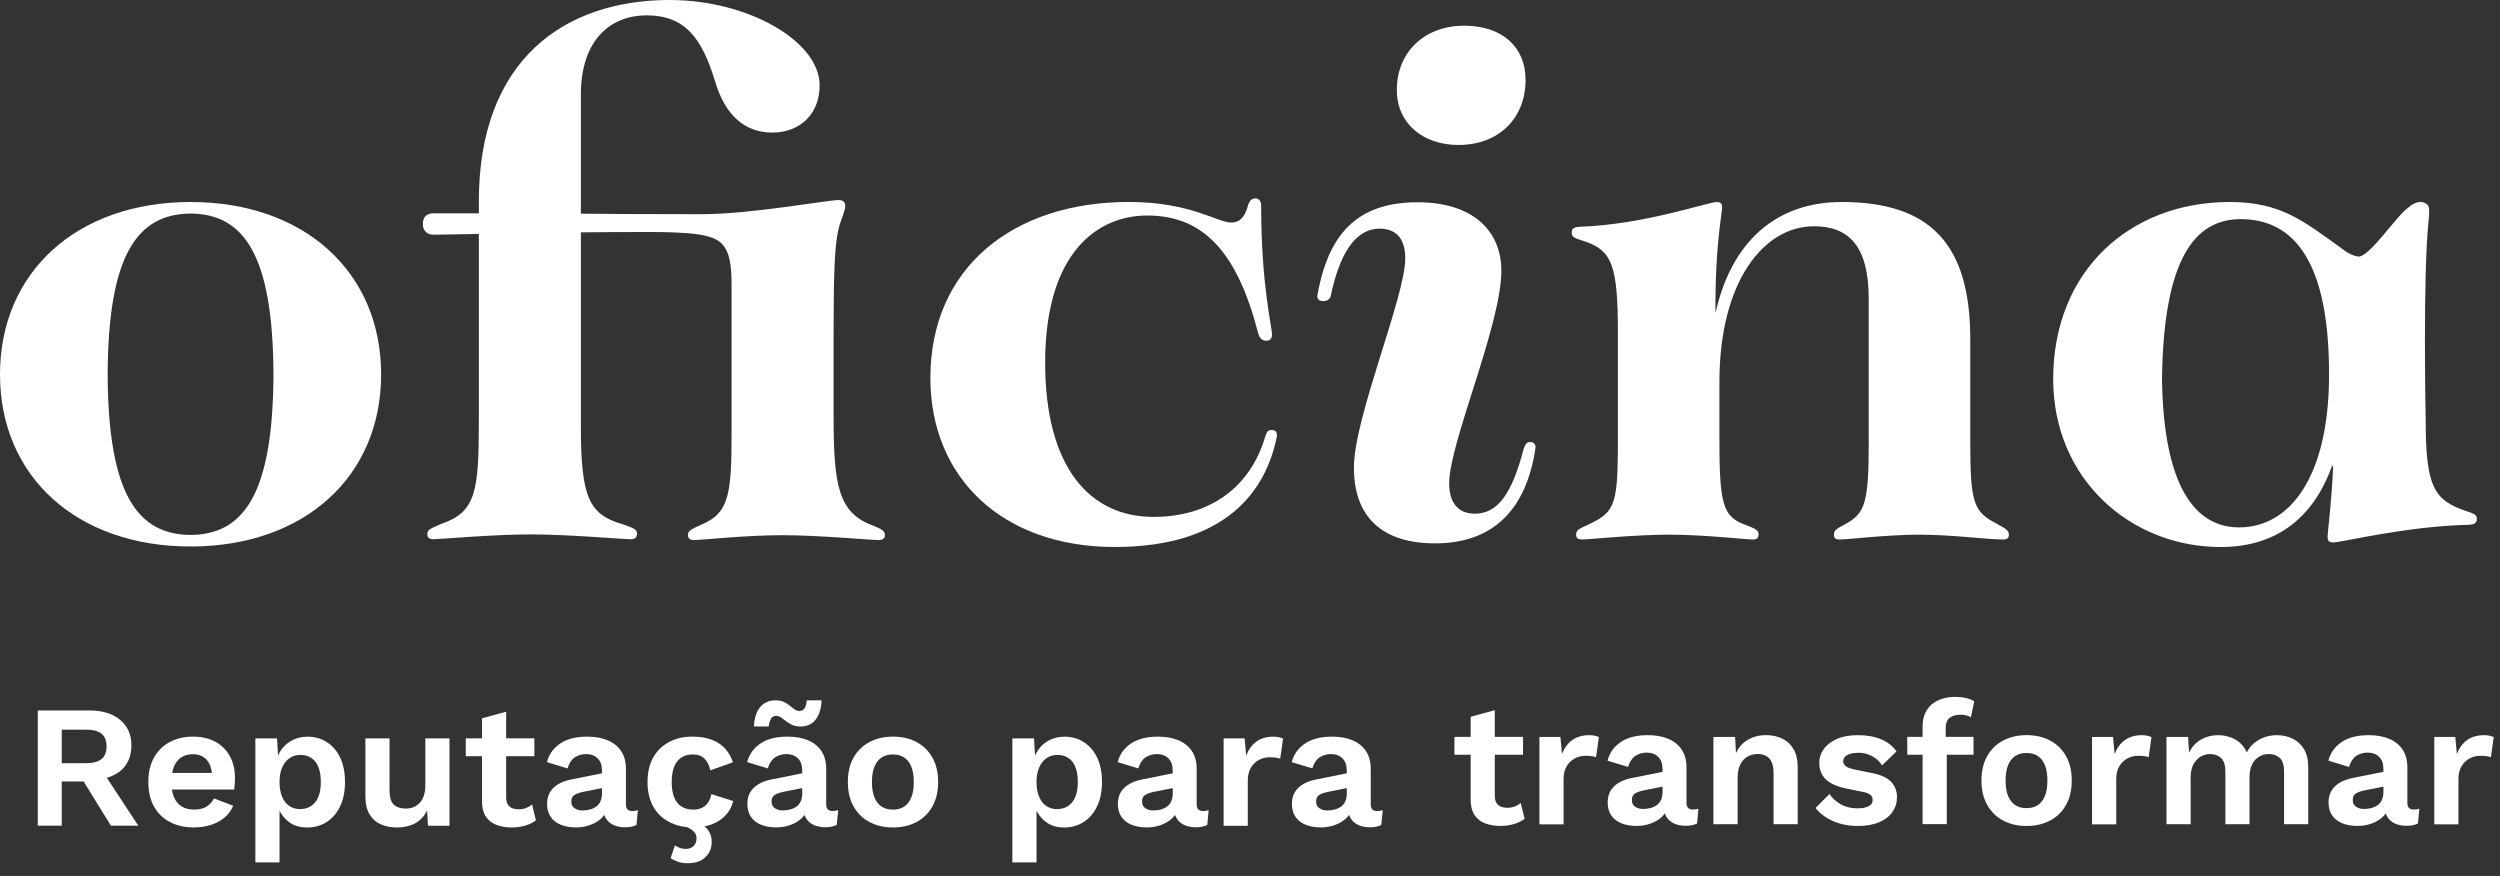 <svg width="137" height="48" viewBox="0 0 137 48" fill="none" xmlns="http://www.w3.org/2000/svg">
<rect x="0" y="0" width="137" height="48" fill="#333333" stroke="none"/>
<path d="M4.882 38.932C5.603 38.932 6.171 39.103 6.582 39.448C6.995 39.792 7.201 40.256 7.201 40.837C7.201 41.456 6.994 41.929 6.582 42.257C6.171 42.586 5.607 42.75 4.892 42.75L4.757 42.826H3.384V45.247H2.071V38.932H4.882ZM4.728 41.822C5.101 41.822 5.38 41.748 5.564 41.597C5.748 41.447 5.839 41.215 5.839 40.902C5.839 40.589 5.748 40.359 5.564 40.209C5.38 40.059 5.101 39.985 4.728 39.985H3.384V41.822H4.728ZM5.51 42.1L7.579 45.248H6.08L4.37 42.483L5.51 42.1Z" fill="white"/>
<path d="M10.641 45.344C10.132 45.344 9.689 45.245 9.312 45.047C8.936 44.849 8.644 44.566 8.438 44.195C8.232 43.825 8.129 43.38 8.129 42.856C8.129 42.332 8.232 41.887 8.438 41.516C8.645 41.146 8.933 40.861 9.303 40.664C9.673 40.467 10.096 40.367 10.574 40.367C11.053 40.367 11.479 40.464 11.82 40.658C12.162 40.853 12.423 41.118 12.604 41.453C12.783 41.788 12.875 42.168 12.875 42.596C12.875 42.724 12.872 42.846 12.865 42.959C12.859 43.074 12.848 43.177 12.836 43.265H8.981V42.357H12.257L11.619 42.586C11.619 42.184 11.527 41.875 11.343 41.658C11.159 41.442 10.901 41.331 10.566 41.331C10.32 41.331 10.109 41.389 9.932 41.504C9.756 41.619 9.621 41.79 9.531 42.016C9.441 42.242 9.395 42.528 9.395 42.873C9.395 43.219 9.445 43.49 9.546 43.711C9.645 43.93 9.786 44.094 9.97 44.202C10.154 44.311 10.374 44.365 10.633 44.365C10.916 44.365 11.145 44.311 11.319 44.202C11.492 44.094 11.628 43.944 11.724 43.753L12.778 44.154C12.674 44.404 12.518 44.617 12.309 44.796C12.101 44.974 11.851 45.111 11.565 45.203C11.278 45.295 10.97 45.341 10.643 45.341" fill="white"/>
<path d="M13.995 47.258V40.464H15.182L15.27 41.986L15.106 41.815C15.165 41.533 15.273 41.285 15.43 41.067C15.588 40.851 15.789 40.68 16.034 40.557C16.279 40.432 16.552 40.37 16.856 40.37C17.248 40.37 17.6 40.468 17.909 40.667C18.219 40.864 18.462 41.147 18.639 41.514C18.816 41.881 18.906 42.327 18.906 42.849C18.906 43.371 18.816 43.821 18.634 44.194C18.455 44.566 18.209 44.852 17.895 45.05C17.582 45.248 17.227 45.347 16.827 45.347C16.402 45.347 16.049 45.23 15.769 44.993C15.489 44.758 15.296 44.461 15.194 44.102L15.319 43.901V47.261H13.996L13.995 47.258ZM16.44 44.339C16.793 44.339 17.072 44.212 17.276 43.96C17.479 43.709 17.581 43.341 17.581 42.855C17.581 42.369 17.483 42.002 17.286 41.749C17.089 41.497 16.814 41.37 16.459 41.37C16.234 41.37 16.034 41.43 15.865 41.547C15.694 41.665 15.56 41.835 15.464 42.055C15.367 42.276 15.318 42.541 15.318 42.855C15.318 43.168 15.363 43.417 15.454 43.645C15.544 43.872 15.674 44.044 15.846 44.162C16.017 44.279 16.215 44.339 16.44 44.339Z" fill="white"/>
<path d="M21.735 45.344C21.413 45.344 21.122 45.286 20.866 45.173C20.607 45.058 20.403 44.874 20.251 44.622C20.099 44.371 20.024 44.043 20.024 43.641V40.464H21.347V43.325C21.347 43.695 21.426 43.951 21.579 44.094C21.734 44.239 21.956 44.31 22.246 44.31C22.382 44.31 22.513 44.286 22.643 44.239C22.771 44.191 22.885 44.115 22.986 44.014C23.085 43.912 23.164 43.779 23.222 43.618C23.28 43.455 23.308 43.262 23.308 43.039V40.465H24.631V45.25H23.453L23.404 44.417C23.244 44.736 23.022 44.971 22.742 45.121C22.462 45.27 22.123 45.346 21.732 45.346" fill="white"/>
<path d="M29.283 41.439H25.524V40.462H29.283V41.439ZM27.737 39V43.689C27.737 43.918 27.795 44.086 27.915 44.191C28.034 44.297 28.198 44.349 28.403 44.349C28.571 44.349 28.713 44.326 28.832 44.278C28.952 44.228 29.06 44.165 29.156 44.081L29.369 44.952C29.215 45.074 29.022 45.17 28.79 45.24C28.558 45.309 28.313 45.346 28.056 45.346C27.734 45.346 27.449 45.296 27.201 45.202C26.953 45.106 26.76 44.952 26.62 44.742C26.482 44.532 26.413 44.25 26.413 43.899V39.364L27.738 39H27.737Z" fill="white"/>
<path d="M32.984 42.195C32.984 41.92 32.905 41.707 32.747 41.555C32.59 41.401 32.382 41.324 32.124 41.324C31.885 41.324 31.678 41.385 31.497 41.505C31.317 41.627 31.184 41.828 31.101 42.109L29.971 41.765C30.08 41.343 30.319 41.005 30.69 40.751C31.061 40.496 31.558 40.368 32.182 40.368C32.609 40.368 32.979 40.433 33.294 40.565C33.61 40.696 33.856 40.892 34.034 41.154C34.211 41.416 34.3 41.745 34.3 42.139V44.082C34.3 44.324 34.415 44.445 34.647 44.445C34.758 44.445 34.861 44.429 34.956 44.397L34.879 45.211C34.711 45.293 34.502 45.335 34.252 45.335C34.025 45.335 33.823 45.296 33.642 45.219C33.462 45.142 33.321 45.026 33.217 44.87C33.115 44.715 33.062 44.517 33.062 44.282V44.244L33.294 44.205C33.257 44.447 33.15 44.654 32.975 44.822C32.8 44.992 32.59 45.121 32.343 45.209C32.095 45.298 31.838 45.343 31.574 45.343C31.246 45.343 30.963 45.293 30.723 45.193C30.484 45.095 30.302 44.95 30.173 44.758C30.043 44.568 29.981 44.331 29.981 44.05C29.981 43.693 30.096 43.402 30.329 43.175C30.561 42.949 30.893 42.794 31.325 42.711L33.141 42.347L33.131 43.159L31.972 43.39C31.753 43.435 31.587 43.493 31.475 43.566C31.361 43.639 31.307 43.758 31.307 43.925C31.307 44.092 31.365 44.207 31.485 44.288C31.605 44.371 31.748 44.413 31.916 44.413C32.051 44.413 32.182 44.397 32.312 44.365C32.441 44.333 32.557 44.282 32.66 44.211C32.763 44.141 32.843 44.046 32.9 43.924C32.959 43.802 32.988 43.655 32.988 43.484V42.192L32.984 42.195Z" fill="white"/>
<path d="M37.95 40.368C38.382 40.368 38.747 40.431 39.046 40.555C39.347 40.678 39.588 40.848 39.77 41.062C39.954 41.276 40.084 41.513 40.163 41.774L38.925 42.213C38.861 41.926 38.752 41.71 38.597 41.562C38.442 41.416 38.233 41.342 37.969 41.342C37.724 41.342 37.516 41.398 37.341 41.51C37.167 41.621 37.036 41.791 36.944 42.018C36.853 42.244 36.809 42.525 36.809 42.865C36.809 43.204 36.856 43.484 36.95 43.708C37.043 43.93 37.179 44.096 37.355 44.205C37.533 44.313 37.74 44.368 37.978 44.368C38.172 44.368 38.336 44.333 38.471 44.266C38.607 44.2 38.717 44.104 38.804 43.975C38.89 43.847 38.95 43.693 38.983 43.516L40.181 43.898C40.11 44.185 39.979 44.437 39.785 44.654C39.592 44.871 39.344 45.039 39.04 45.161C38.737 45.283 38.385 45.343 37.987 45.343C37.491 45.343 37.053 45.244 36.674 45.045C36.294 44.848 36 44.565 35.794 44.194C35.588 43.824 35.484 43.378 35.484 42.855C35.484 42.331 35.588 41.886 35.794 41.514C36 41.144 36.29 40.86 36.663 40.663C37.037 40.464 37.466 40.365 37.949 40.365M37.282 45.172L37.679 44.922C38.143 45.012 38.48 45.157 38.689 45.361C38.897 45.566 39.002 45.824 39.002 46.136C39.002 46.48 38.884 46.761 38.649 46.979C38.414 47.197 38.099 47.304 37.708 47.304C37.483 47.304 37.294 47.276 37.142 47.223C36.99 47.169 36.861 47.104 36.75 47.027L36.982 46.328C37.065 46.379 37.154 46.423 37.247 46.463C37.341 46.5 37.454 46.519 37.59 46.519C37.758 46.519 37.895 46.468 38.006 46.365C38.115 46.264 38.171 46.116 38.171 45.926C38.171 45.773 38.104 45.639 37.972 45.524C37.841 45.409 37.611 45.29 37.281 45.17" fill="white"/>
<path d="M43.959 42.195C43.959 41.92 43.88 41.707 43.723 41.555C43.564 41.401 43.356 41.324 43.1 41.324C42.86 41.324 42.652 41.385 42.471 41.505C42.291 41.627 42.159 41.828 42.075 42.109L40.945 41.764C41.054 41.342 41.295 41.005 41.665 40.75C42.035 40.494 42.534 40.367 43.158 40.367C43.584 40.367 43.953 40.432 44.269 40.562C44.585 40.693 44.83 40.89 45.008 41.151C45.186 41.413 45.275 41.742 45.275 42.136V44.079C45.275 44.321 45.391 44.443 45.623 44.443C45.733 44.443 45.836 44.426 45.932 44.394L45.853 45.208C45.685 45.29 45.477 45.333 45.226 45.333C44.999 45.333 44.797 45.293 44.616 45.218C44.435 45.141 44.293 45.025 44.191 44.868C44.088 44.712 44.036 44.514 44.036 44.279V44.242L44.269 44.204C44.231 44.446 44.124 44.651 43.95 44.82C43.775 44.99 43.565 45.119 43.317 45.208C43.069 45.298 42.812 45.341 42.548 45.341C42.22 45.341 41.937 45.292 41.697 45.192C41.46 45.095 41.276 44.948 41.147 44.757C41.019 44.565 40.955 44.33 40.955 44.049C40.955 43.692 41.072 43.4 41.303 43.174C41.535 42.947 41.867 42.792 42.299 42.71L44.115 42.345L44.106 43.159L42.948 43.389C42.728 43.434 42.563 43.492 42.45 43.566C42.337 43.639 42.281 43.758 42.281 43.924C42.281 44.089 42.34 44.205 42.459 44.286C42.579 44.371 42.722 44.411 42.89 44.411C43.025 44.411 43.158 44.397 43.286 44.365C43.415 44.331 43.532 44.282 43.634 44.211C43.737 44.141 43.818 44.046 43.874 43.924C43.933 43.802 43.962 43.657 43.962 43.484V42.192L43.959 42.195ZM45.023 38.378C45.01 38.697 44.953 38.964 44.854 39.177C44.754 39.392 44.62 39.55 44.454 39.656C44.286 39.762 44.093 39.814 43.873 39.814C43.694 39.814 43.538 39.783 43.41 39.724C43.281 39.663 43.17 39.595 43.076 39.522C42.984 39.448 42.894 39.383 42.806 39.321C42.719 39.26 42.627 39.229 42.531 39.229C42.408 39.229 42.316 39.279 42.255 39.377C42.194 39.476 42.151 39.621 42.125 39.812H41.314C41.34 39.334 41.457 38.975 41.667 38.736C41.876 38.497 42.157 38.376 42.512 38.376C42.687 38.376 42.836 38.407 42.961 38.468C43.088 38.529 43.196 38.597 43.285 38.674C43.376 38.751 43.46 38.817 43.54 38.875C43.622 38.933 43.71 38.962 43.807 38.962C43.937 38.962 44.031 38.912 44.092 38.813C44.153 38.714 44.194 38.569 44.212 38.378H45.023Z" fill="white"/>
<path d="M48.935 40.367C49.425 40.367 49.855 40.465 50.226 40.664C50.597 40.863 50.886 41.147 51.096 41.516C51.304 41.886 51.411 42.332 51.411 42.856C51.411 43.38 51.306 43.818 51.096 44.191C50.886 44.564 50.597 44.849 50.226 45.047C49.855 45.244 49.425 45.344 48.935 45.344C48.444 45.344 48.023 45.245 47.649 45.047C47.276 44.849 46.985 44.564 46.775 44.191C46.567 43.818 46.462 43.374 46.462 42.856C46.462 42.338 46.565 41.887 46.775 41.516C46.984 41.146 47.276 40.861 47.649 40.664C48.023 40.467 48.452 40.367 48.935 40.367ZM48.935 41.343C48.691 41.343 48.483 41.398 48.312 41.511C48.141 41.623 48.011 41.79 47.919 42.013C47.829 42.237 47.783 42.517 47.783 42.856C47.783 43.196 47.829 43.476 47.919 43.697C48.01 43.921 48.14 44.088 48.312 44.201C48.483 44.313 48.69 44.368 48.935 44.368C49.18 44.368 49.378 44.313 49.549 44.201C49.72 44.088 49.851 43.922 49.94 43.697C50.031 43.476 50.076 43.194 50.076 42.856C50.076 42.518 50.031 42.238 49.94 42.013C49.851 41.79 49.72 41.623 49.549 41.511C49.378 41.398 49.174 41.343 48.935 41.343Z" fill="white"/>
<path d="M55.477 47.258V40.464H56.665L56.753 41.986L56.589 41.815C56.648 41.533 56.756 41.285 56.913 41.067C57.071 40.851 57.272 40.68 57.517 40.557C57.763 40.432 58.035 40.37 58.339 40.37C58.731 40.37 59.083 40.468 59.392 40.667C59.702 40.864 59.945 41.147 60.122 41.514C60.298 41.881 60.389 42.327 60.389 42.849C60.389 43.371 60.298 43.821 60.117 44.194C59.938 44.566 59.691 44.852 59.378 45.05C59.066 45.248 58.709 45.347 58.31 45.347C57.885 45.347 57.532 45.23 57.252 44.993C56.972 44.758 56.779 44.461 56.677 44.102L56.802 43.901V47.261H55.479L55.477 47.258ZM57.923 44.339C58.276 44.339 58.555 44.212 58.759 43.96C58.962 43.709 59.064 43.341 59.064 42.855C59.064 42.369 58.966 42.002 58.769 41.749C58.572 41.497 58.297 41.37 57.942 41.37C57.717 41.37 57.517 41.43 57.348 41.547C57.177 41.665 57.043 41.835 56.947 42.055C56.851 42.276 56.801 42.541 56.801 42.855C56.801 43.168 56.846 43.417 56.937 43.645C57.027 43.872 57.157 44.044 57.329 44.162C57.5 44.279 57.698 44.339 57.923 44.339Z" fill="white"/>
<path d="M64.261 42.195C64.261 41.92 64.183 41.707 64.025 41.555C63.867 41.401 63.66 41.324 63.402 41.324C63.164 41.324 62.956 41.385 62.775 41.505C62.595 41.627 62.462 41.828 62.379 42.109L61.248 41.765C61.358 41.343 61.597 41.005 61.968 40.751C62.338 40.496 62.836 40.368 63.462 40.368C63.886 40.368 64.257 40.433 64.572 40.565C64.887 40.696 65.134 40.892 65.312 41.154C65.489 41.416 65.578 41.745 65.578 42.139V44.082C65.578 44.324 65.693 44.445 65.925 44.445C66.036 44.445 66.139 44.429 66.234 44.397L66.157 45.211C65.989 45.293 65.78 45.335 65.529 45.335C65.303 45.335 65.1 45.296 64.919 45.219C64.74 45.142 64.599 45.026 64.495 44.87C64.393 44.715 64.34 44.517 64.34 44.282V44.244L64.572 44.205C64.534 44.447 64.428 44.654 64.253 44.822C64.078 44.992 63.867 45.121 63.621 45.209C63.373 45.298 63.116 45.343 62.852 45.343C62.524 45.343 62.241 45.293 62.001 45.193C61.762 45.095 61.58 44.95 61.451 44.758C61.321 44.568 61.259 44.331 61.259 44.05C61.259 43.693 61.375 43.402 61.607 43.175C61.839 42.949 62.17 42.794 62.602 42.711L64.419 42.347L64.41 43.159L63.25 43.39C63.031 43.435 62.865 43.493 62.753 43.566C62.639 43.639 62.585 43.758 62.585 43.925C62.585 44.092 62.643 44.207 62.763 44.288C62.883 44.371 63.026 44.413 63.193 44.413C63.329 44.413 63.46 44.397 63.59 44.365C63.719 44.333 63.835 44.282 63.938 44.211C64.041 44.141 64.121 44.046 64.178 43.924C64.237 43.802 64.266 43.655 64.266 43.484V42.192L64.261 42.195Z" fill="white"/>
<path d="M67.054 45.248V40.464H68.204L68.292 41.401C68.42 41.07 68.608 40.815 68.856 40.636C69.104 40.458 69.415 40.37 69.789 40.37C69.898 40.37 69.997 40.378 70.088 40.399C70.178 40.417 70.251 40.444 70.311 40.475L70.156 41.575C70.091 41.552 70.013 41.532 69.92 41.519C69.827 41.505 69.706 41.5 69.558 41.5C69.365 41.5 69.179 41.546 68.999 41.639C68.818 41.73 68.671 41.873 68.554 42.061C68.439 42.248 68.379 42.488 68.379 42.773V45.253H67.056L67.054 45.248Z" fill="white"/>
<path d="M73.8 42.195C73.8 41.92 73.721 41.707 73.563 41.555C73.406 41.401 73.199 41.324 72.94 41.324C72.703 41.324 72.494 41.385 72.313 41.505C72.133 41.627 72.001 41.828 71.918 42.109L70.787 41.765C70.896 41.343 71.135 41.005 71.506 40.751C71.877 40.496 72.374 40.368 72.999 40.368C73.425 40.368 73.795 40.433 74.111 40.565C74.426 40.696 74.672 40.892 74.85 41.154C75.027 41.416 75.116 41.745 75.116 42.139V44.082C75.116 44.324 75.231 44.445 75.463 44.445C75.574 44.445 75.678 44.429 75.772 44.397L75.695 45.211C75.527 45.293 75.319 45.335 75.068 45.335C74.842 45.335 74.639 45.296 74.458 45.219C74.278 45.142 74.137 45.026 74.033 44.87C73.931 44.715 73.879 44.517 73.879 44.282V44.244L74.111 44.205C74.073 44.447 73.966 44.654 73.791 44.822C73.616 44.992 73.406 45.121 73.159 45.209C72.911 45.298 72.654 45.343 72.39 45.343C72.062 45.343 71.779 45.293 71.54 45.193C71.3 45.095 71.118 44.95 70.99 44.758C70.86 44.568 70.797 44.331 70.797 44.05C70.797 43.693 70.914 43.402 71.146 43.175C71.378 42.949 71.709 42.794 72.141 42.711L73.957 42.347L73.949 43.159L72.789 43.39C72.57 43.435 72.403 43.493 72.291 43.566C72.177 43.639 72.123 43.758 72.123 43.925C72.123 44.092 72.182 44.207 72.301 44.288C72.421 44.371 72.564 44.413 72.732 44.413C72.867 44.413 72.999 44.397 73.129 44.365C73.257 44.333 73.374 44.282 73.476 44.211C73.579 44.141 73.66 44.046 73.717 43.924C73.775 43.802 73.804 43.655 73.804 43.484V42.192L73.8 42.195Z" fill="white"/>
<path d="M83.462 41.358H79.703V40.381H83.462V41.358ZM81.915 38.917V43.606C81.915 43.837 81.974 44.004 82.094 44.108C82.213 44.214 82.375 44.266 82.582 44.266C82.749 44.266 82.892 44.243 83.011 44.195C83.131 44.147 83.239 44.082 83.335 43.998L83.548 44.868C83.394 44.99 83.201 45.086 82.969 45.156C82.737 45.225 82.492 45.261 82.235 45.261C81.912 45.261 81.628 45.212 81.38 45.118C81.132 45.022 80.939 44.868 80.799 44.658C80.661 44.447 80.592 44.166 80.592 43.815V39.28L81.917 38.916L81.915 38.917Z" fill="white"/>
<path d="M84.361 40.383H85.511L85.597 41.32C85.725 40.989 85.913 40.734 86.162 40.555C86.41 40.377 86.72 40.288 87.095 40.288C87.203 40.288 87.304 40.297 87.394 40.317C87.485 40.336 87.558 40.362 87.618 40.394L87.463 41.494C87.397 41.471 87.32 41.45 87.227 41.437C87.133 41.424 87.012 41.418 86.865 41.418C86.672 41.418 86.486 41.465 86.305 41.558C86.125 41.649 85.976 41.791 85.859 41.98C85.744 42.167 85.684 42.406 85.684 42.692V45.172H84.361V40.383Z" fill="white"/>
<path d="M91.104 42.113C91.104 41.839 91.025 41.626 90.867 41.472C90.71 41.318 90.502 41.243 90.244 41.243C90.005 41.243 89.798 41.304 89.615 41.424C89.436 41.546 89.303 41.746 89.221 42.028L88.091 41.684C88.2 41.262 88.439 40.924 88.81 40.67C89.18 40.414 89.678 40.287 90.302 40.287C90.729 40.287 91.099 40.352 91.414 40.484C91.73 40.615 91.976 40.811 92.154 41.073C92.331 41.334 92.42 41.664 92.42 42.058V44.001C92.42 44.243 92.535 44.363 92.767 44.363C92.878 44.363 92.981 44.347 93.076 44.316L92.999 45.129C92.831 45.212 92.623 45.254 92.372 45.254C92.147 45.254 91.943 45.215 91.762 45.138C91.582 45.061 91.441 44.945 91.337 44.788C91.235 44.633 91.182 44.436 91.182 44.201V44.163L91.414 44.124C91.376 44.366 91.27 44.572 91.095 44.741C90.92 44.91 90.71 45.039 90.463 45.128C90.215 45.216 89.958 45.261 89.694 45.261C89.366 45.261 89.081 45.212 88.843 45.112C88.604 45.013 88.422 44.868 88.293 44.677C88.163 44.485 88.101 44.25 88.101 43.969C88.101 43.612 88.216 43.32 88.449 43.094C88.681 42.868 89.013 42.712 89.445 42.63L91.261 42.266L91.251 43.078L90.092 43.309C89.874 43.354 89.707 43.412 89.595 43.484C89.481 43.558 89.427 43.677 89.427 43.844C89.427 44.011 89.485 44.126 89.605 44.207C89.725 44.289 89.868 44.331 90.035 44.331C90.171 44.331 90.302 44.316 90.432 44.284C90.561 44.252 90.676 44.201 90.78 44.13C90.882 44.06 90.962 43.965 91.02 43.843C91.079 43.721 91.108 43.574 91.108 43.403V42.11L91.104 42.113Z" fill="white"/>
<path d="M93.896 45.167V40.383H95.084L95.161 41.817L94.998 41.665C95.074 41.353 95.196 41.095 95.366 40.893C95.534 40.692 95.738 40.542 95.98 40.439C96.221 40.336 96.486 40.285 96.777 40.285C97.111 40.285 97.409 40.349 97.67 40.477C97.931 40.605 98.137 40.797 98.288 41.056C98.439 41.314 98.514 41.639 98.514 42.028V45.166H97.191V42.401C97.191 41.993 97.109 41.71 96.95 41.553C96.79 41.398 96.58 41.318 96.323 41.318C96.142 41.318 95.967 41.363 95.796 41.447C95.625 41.535 95.487 41.672 95.382 41.865C95.275 42.055 95.223 42.311 95.223 42.63V45.166H93.899L93.896 45.167Z" fill="white"/>
<path d="M101.811 45.263C101.322 45.263 100.874 45.177 100.471 45.005C100.07 44.833 99.743 44.59 99.491 44.278L100.255 43.512C100.41 43.742 100.616 43.931 100.874 44.076C101.131 44.223 101.437 44.297 101.792 44.297C102.043 44.297 102.244 44.259 102.396 44.186C102.546 44.112 102.623 43.996 102.623 43.837C102.623 43.735 102.587 43.647 102.517 43.574C102.447 43.5 102.304 43.441 102.092 43.397L101.242 43.226C100.681 43.111 100.284 42.937 100.05 42.704C99.815 42.47 99.696 42.168 99.696 41.8C99.696 41.537 99.775 41.292 99.933 41.062C100.092 40.832 100.327 40.647 100.643 40.503C100.96 40.358 101.354 40.287 101.822 40.287C102.291 40.287 102.727 40.362 103.083 40.512C103.441 40.661 103.722 40.883 103.928 41.176L103.136 41.942C102.994 41.719 102.807 41.547 102.578 41.43C102.349 41.311 102.11 41.252 101.859 41.252C101.678 41.252 101.523 41.27 101.395 41.31C101.265 41.349 101.17 41.401 101.104 41.468C101.04 41.535 101.007 41.619 101.007 41.722C101.007 41.825 101.053 41.912 101.142 41.984C101.233 42.058 101.398 42.119 101.636 42.171L102.622 42.373C103.099 42.469 103.439 42.63 103.645 42.856C103.852 43.082 103.954 43.357 103.954 43.674C103.954 43.992 103.872 44.253 103.709 44.492C103.544 44.732 103.303 44.92 102.984 45.057C102.664 45.193 102.273 45.263 101.809 45.263" fill="white"/>
<path d="M108.149 41.358H104.517V40.381H108.149V41.358ZM107.164 38.191C107.39 38.191 107.595 38.214 107.777 38.262C107.961 38.309 108.098 38.367 108.189 38.439L108.005 39.31C107.933 39.266 107.853 39.229 107.764 39.205C107.673 39.178 107.567 39.165 107.444 39.165C107.193 39.165 106.993 39.221 106.846 39.332C106.699 39.444 106.624 39.634 106.624 39.902V40.561L106.683 40.819V45.164H105.358V39.807C105.358 39.538 105.403 39.303 105.494 39.097C105.584 38.894 105.709 38.724 105.87 38.591C106.03 38.458 106.223 38.356 106.445 38.289C106.667 38.222 106.906 38.188 107.164 38.188" fill="white"/>
<path d="M111.057 40.285C111.547 40.285 111.978 40.384 112.348 40.583C112.719 40.782 113.008 41.064 113.218 41.434C113.427 41.804 113.532 42.251 113.532 42.775C113.532 43.299 113.428 43.737 113.218 44.109C113.008 44.482 112.719 44.768 112.348 44.965C111.978 45.163 111.547 45.263 111.057 45.263C110.567 45.263 110.145 45.164 109.772 44.965C109.398 44.768 109.108 44.482 108.898 44.109C108.689 43.737 108.584 43.293 108.584 42.775C108.584 42.257 108.689 41.806 108.898 41.434C109.106 41.064 109.398 40.78 109.772 40.583C110.145 40.386 110.574 40.285 111.057 40.285ZM111.057 41.262C110.812 41.262 110.605 41.317 110.434 41.43C110.263 41.542 110.134 41.709 110.042 41.932C109.951 42.155 109.906 42.435 109.906 42.775C109.906 43.114 109.951 43.394 110.042 43.616C110.132 43.84 110.262 44.007 110.434 44.12C110.605 44.231 110.812 44.286 111.057 44.286C111.302 44.286 111.501 44.231 111.671 44.12C111.842 44.007 111.972 43.841 112.063 43.616C112.153 43.394 112.198 43.113 112.198 42.775C112.198 42.437 112.153 42.157 112.063 41.932C111.972 41.709 111.842 41.542 111.671 41.43C111.501 41.317 111.296 41.262 111.057 41.262Z" fill="white"/>
<path d="M114.644 45.167V40.383H115.794L115.881 41.32C116.009 40.989 116.198 40.734 116.446 40.555C116.694 40.377 117.005 40.288 117.378 40.288C117.488 40.288 117.587 40.297 117.677 40.317C117.768 40.336 117.842 40.362 117.9 40.394L117.746 41.494C117.682 41.471 117.603 41.45 117.509 41.437C117.416 41.424 117.295 41.418 117.148 41.418C116.955 41.418 116.768 41.465 116.589 41.558C116.408 41.649 116.26 41.791 116.144 41.98C116.028 42.167 115.97 42.406 115.97 42.692V45.172H114.647L114.644 45.167Z" fill="white"/>
<path d="M118.722 45.167V40.383H119.91L119.958 41.243C120.118 40.924 120.34 40.684 120.62 40.525C120.9 40.367 121.211 40.287 121.553 40.287C121.894 40.287 122.215 40.367 122.495 40.525C122.775 40.684 122.987 40.921 123.127 41.234C123.231 41.022 123.368 40.848 123.543 40.708C123.718 40.568 123.911 40.462 124.122 40.391C124.334 40.322 124.55 40.287 124.77 40.287C125.085 40.287 125.373 40.351 125.635 40.478C125.897 40.606 126.104 40.797 126.258 41.053C126.413 41.308 126.49 41.633 126.49 42.029V45.167H125.167V42.287C125.167 41.936 125.09 41.688 124.935 41.54C124.78 41.394 124.58 41.32 124.335 41.32C124.143 41.32 123.963 41.369 123.8 41.465C123.636 41.559 123.506 41.703 123.415 41.89C123.321 42.078 123.274 42.312 123.274 42.593V45.167H121.951V42.287C121.951 41.936 121.872 41.688 121.715 41.54C121.557 41.394 121.356 41.32 121.111 41.32C120.943 41.32 120.778 41.365 120.613 41.453C120.45 41.543 120.314 41.684 120.207 41.875C120.101 42.067 120.047 42.319 120.047 42.631V45.167H118.722Z" fill="white"/>
<path d="M130.608 42.113C130.608 41.839 130.529 41.626 130.372 41.472C130.214 41.318 130.007 41.243 129.749 41.243C129.509 41.243 129.302 41.304 129.121 41.424C128.942 41.546 128.809 41.746 128.726 42.028L127.595 41.684C127.704 41.262 127.944 40.924 128.314 40.67C128.685 40.414 129.182 40.287 129.807 40.287C130.233 40.287 130.604 40.352 130.919 40.484C131.234 40.615 131.481 40.811 131.659 41.073C131.835 41.334 131.924 41.664 131.924 42.058V44.001C131.924 44.243 132.039 44.363 132.271 44.363C132.382 44.363 132.486 44.347 132.581 44.316L132.503 45.129C132.336 45.212 132.127 45.254 131.876 45.254C131.651 45.254 131.447 45.215 131.266 45.138C131.087 45.061 130.945 44.945 130.841 44.788C130.739 44.633 130.687 44.436 130.687 44.201V44.163L130.919 44.124C130.881 44.366 130.774 44.572 130.599 44.741C130.424 44.91 130.214 45.039 129.967 45.128C129.719 45.216 129.463 45.261 129.199 45.261C128.87 45.261 128.587 45.212 128.348 45.112C128.109 45.013 127.926 44.868 127.798 44.677C127.668 44.485 127.605 44.25 127.605 43.969C127.605 43.612 127.72 43.32 127.954 43.094C128.186 42.868 128.517 42.712 128.949 42.63L130.766 42.266L130.755 43.078L129.597 43.309C129.378 43.354 129.212 43.412 129.099 43.484C128.985 43.558 128.931 43.677 128.931 43.844C128.931 44.011 128.99 44.126 129.11 44.207C129.229 44.289 129.372 44.331 129.54 44.331C129.676 44.331 129.807 44.316 129.937 44.284C130.065 44.252 130.182 44.201 130.284 44.13C130.386 44.06 130.468 43.965 130.525 43.843C130.583 43.721 130.612 43.574 130.612 43.403V42.11L130.608 42.113Z" fill="white"/>
<path d="M133.399 40.383H134.549L134.637 41.32C134.764 40.989 134.953 40.734 135.201 40.555C135.449 40.377 135.76 40.288 136.134 40.288C136.243 40.288 136.342 40.297 136.433 40.317C136.523 40.336 136.596 40.362 136.656 40.394L136.501 41.494C136.436 41.471 136.358 41.45 136.265 41.437C136.172 41.424 136.051 41.418 135.903 41.418C135.711 41.418 135.524 41.465 135.343 41.558C135.163 41.649 135.015 41.791 134.898 41.98C134.783 42.167 134.723 42.406 134.723 42.692V45.172H133.399V40.383Z" fill="white"/>
<path d="M74.194 25.623C74.194 22.869 77.008 16.277 77.008 14.156C77.008 13.073 76.509 12.53 75.6 12.53C74.557 12.53 73.511 13.389 72.921 16.232C72.876 16.412 72.695 16.502 72.513 16.502C72.33 16.502 72.15 16.412 72.195 16.187C72.829 12.53 74.646 11.085 77.688 11.085C80.731 11.085 82.274 12.666 82.274 14.832C82.274 17.812 79.415 24.268 79.415 26.48C79.415 27.564 79.913 28.15 80.823 28.15C82.094 28.15 82.865 27.021 83.501 24.584C83.592 24.358 83.639 24.223 83.865 24.223C84.047 24.223 84.183 24.358 84.138 24.584C83.639 27.925 81.822 29.776 78.644 29.776C75.784 29.776 74.195 28.376 74.195 25.623M76.546 4.937C76.546 2.801 78.123 1.407 80.227 1.407C82.331 1.407 83.601 2.584 83.601 4.371C83.601 6.507 82.111 7.944 79.919 7.944C77.99 7.944 76.546 6.768 76.546 4.937Z" fill="white"/>
<path d="M48.494 29.321C48.494 29.476 48.398 29.595 48.148 29.595C47.69 29.595 44.896 29.329 42.865 29.329C40.834 29.329 38.476 29.595 38.018 29.595C37.819 29.595 37.7 29.505 37.7 29.324C37.7 29.07 37.892 29.007 38.406 28.762C39.992 28.124 40.09 27.024 40.09 23.609V15.61C40.09 14.526 39.986 13.789 39.542 13.342C39.064 12.861 37.996 12.713 35.495 12.713C34.249 12.713 33.011 12.72 31.832 12.733V23.341C31.832 27.259 32.263 28.212 34.168 28.741C34.796 28.964 34.91 29.036 34.91 29.263C34.91 29.433 34.796 29.55 34.593 29.55C34.101 29.55 31.168 29.285 29.085 29.285C27.001 29.285 24.105 29.55 23.737 29.55C23.539 29.55 23.419 29.46 23.419 29.279C23.419 29.007 23.612 28.964 24.176 28.712C26.078 28.064 26.241 26.946 26.241 23.059V12.819C25.008 12.842 24.122 12.861 23.763 12.861C23.355 12.861 23.172 12.591 23.172 12.275C23.172 11.913 23.355 11.689 23.763 11.689H26.241V11.024C26.241 3.28 30.925 0 36.703 0C40.98 0 44.916 2.25 44.916 4.679C44.916 6.28 43.802 7.265 42.328 7.265C40.781 7.265 39.719 6.282 39.178 4.429C38.464 2.102 37.552 0.841 35.432 0.841C33.516 0.841 31.832 2.121 31.832 5.191V11.709C33.572 11.722 34.158 11.738 38.344 11.738C41.038 11.758 45.35 10.962 45.957 10.962C46.2 10.962 46.32 11.097 46.32 11.278C46.32 11.587 46.049 12.08 45.928 12.653C45.747 13.505 45.681 14.887 45.681 18.092V22.74C45.681 26.464 45.891 28.096 47.816 28.791C48.275 28.984 48.494 29.071 48.494 29.322" fill="white"/>
<path d="M20.886 20.518C20.886 26.116 16.678 29.948 10.443 29.948C4.208 29.948 0 26.115 0 20.518C0 14.921 4.208 11.07 10.443 11.07C16.678 11.07 20.886 14.911 20.886 20.518ZM14.987 20.518C14.956 13.952 13.364 11.729 10.443 11.702C7.522 11.731 5.93 13.952 5.899 20.518C5.93 27.074 7.522 29.289 10.443 29.316C13.364 29.289 14.956 27.074 14.987 20.518Z" fill="white"/>
<path d="M69.974 23.83C69.974 23.862 69.974 23.894 69.971 23.928C69.38 26.862 67.231 29.975 61.086 29.975C54.942 29.975 50.985 26.189 50.985 20.712C50.985 14.645 55.548 11.068 61.852 11.068C65.246 11.068 66.717 12.196 67.463 12.196C68.039 12.196 68.264 11.742 68.398 11.233C68.489 10.962 68.621 10.872 68.799 10.872C68.977 10.872 69.112 11.007 69.112 11.278C69.112 15.603 69.706 17.948 69.706 18.311C69.706 18.581 69.599 18.671 69.376 18.671C69.179 18.671 69.015 18.545 68.938 18.22C67.778 13.759 65.916 11.81 62.861 11.81C60.201 11.81 57.275 13.773 57.275 19.875C57.275 25.588 59.699 28.326 63.214 28.326C66.236 28.326 68.493 26.759 69.326 23.954C69.418 23.65 69.482 23.564 69.697 23.564C69.854 23.564 69.974 23.632 69.974 23.827" fill="white"/>
<path d="M110.085 29.293C110.085 29.474 110.012 29.564 109.769 29.564C108.893 29.564 106.948 29.299 105.155 29.299C103.471 29.299 101.249 29.564 100.818 29.564C100.563 29.564 100.5 29.474 100.5 29.293C100.5 29.039 100.693 28.949 101.18 28.691C102.186 28.112 102.407 27.594 102.407 24.262V16.386C102.407 13.421 101.266 12.399 99.399 12.399C96.699 12.399 94.223 15.353 94.223 20.953V24.041C94.223 27.651 94.411 28.32 95.665 28.768C96.175 28.967 96.37 29.039 96.37 29.293C96.37 29.474 96.279 29.564 96.05 29.564C95.688 29.564 93.364 29.299 91.477 29.299C89.591 29.299 87.057 29.564 86.69 29.564C86.452 29.564 86.372 29.474 86.372 29.293C86.372 29.039 86.564 28.967 87.068 28.73C88.569 28.04 88.661 27.578 88.661 23.846V18.236C88.661 14.526 88.324 13.772 86.925 13.251C86.356 13.067 86.132 13.038 86.132 12.74C86.132 12.514 86.258 12.446 86.592 12.425C90.098 12.307 93.606 11.072 94.072 11.072C94.282 11.072 94.372 11.152 94.372 11.359C94.372 11.726 93.98 13.432 94.007 17.166C94.867 13.264 97.32 11.07 100.921 11.07C105.81 11.07 107.971 13.405 107.971 18.588V24.264C107.971 27.606 108.17 28.051 109.427 28.703C109.865 28.949 110.085 29.041 110.085 29.293Z" fill="white"/>
<path d="M133.094 12.019C132.762 14.995 132.928 23.07 132.928 23.07C132.928 26.708 133.407 27.406 135.117 27.996C135.606 28.154 135.73 28.218 135.73 28.429C135.73 28.672 135.576 28.746 135.273 28.759C131.745 28.846 128.365 29.724 127.858 29.724C127.646 29.724 127.553 29.644 127.553 29.437C127.553 29.134 127.789 27.367 127.856 25.542H127.792C126.846 28.18 124.923 29.977 121.694 29.977C116.774 29.977 112.515 26.276 112.515 20.772C112.515 14.86 116.694 11.069 122.201 11.069C125.036 11.069 126.292 12.169 128.316 13.608C128.316 13.608 128.758 13.989 129.217 14.059C129.838 14.129 131.324 11.807 131.993 11.362C132.159 11.211 132.626 10.876 133.011 11.211C133.011 11.211 133.182 11.226 133.094 12.019ZM122.786 12.009C120.248 12.009 118.561 14.223 118.477 20.772C118.561 26.683 120.305 28.901 122.701 28.901C125.5 28.901 127.573 26.129 127.63 20.772C127.693 14.317 125.7 12.009 122.786 12.009Z" fill="white"/>
</svg>
